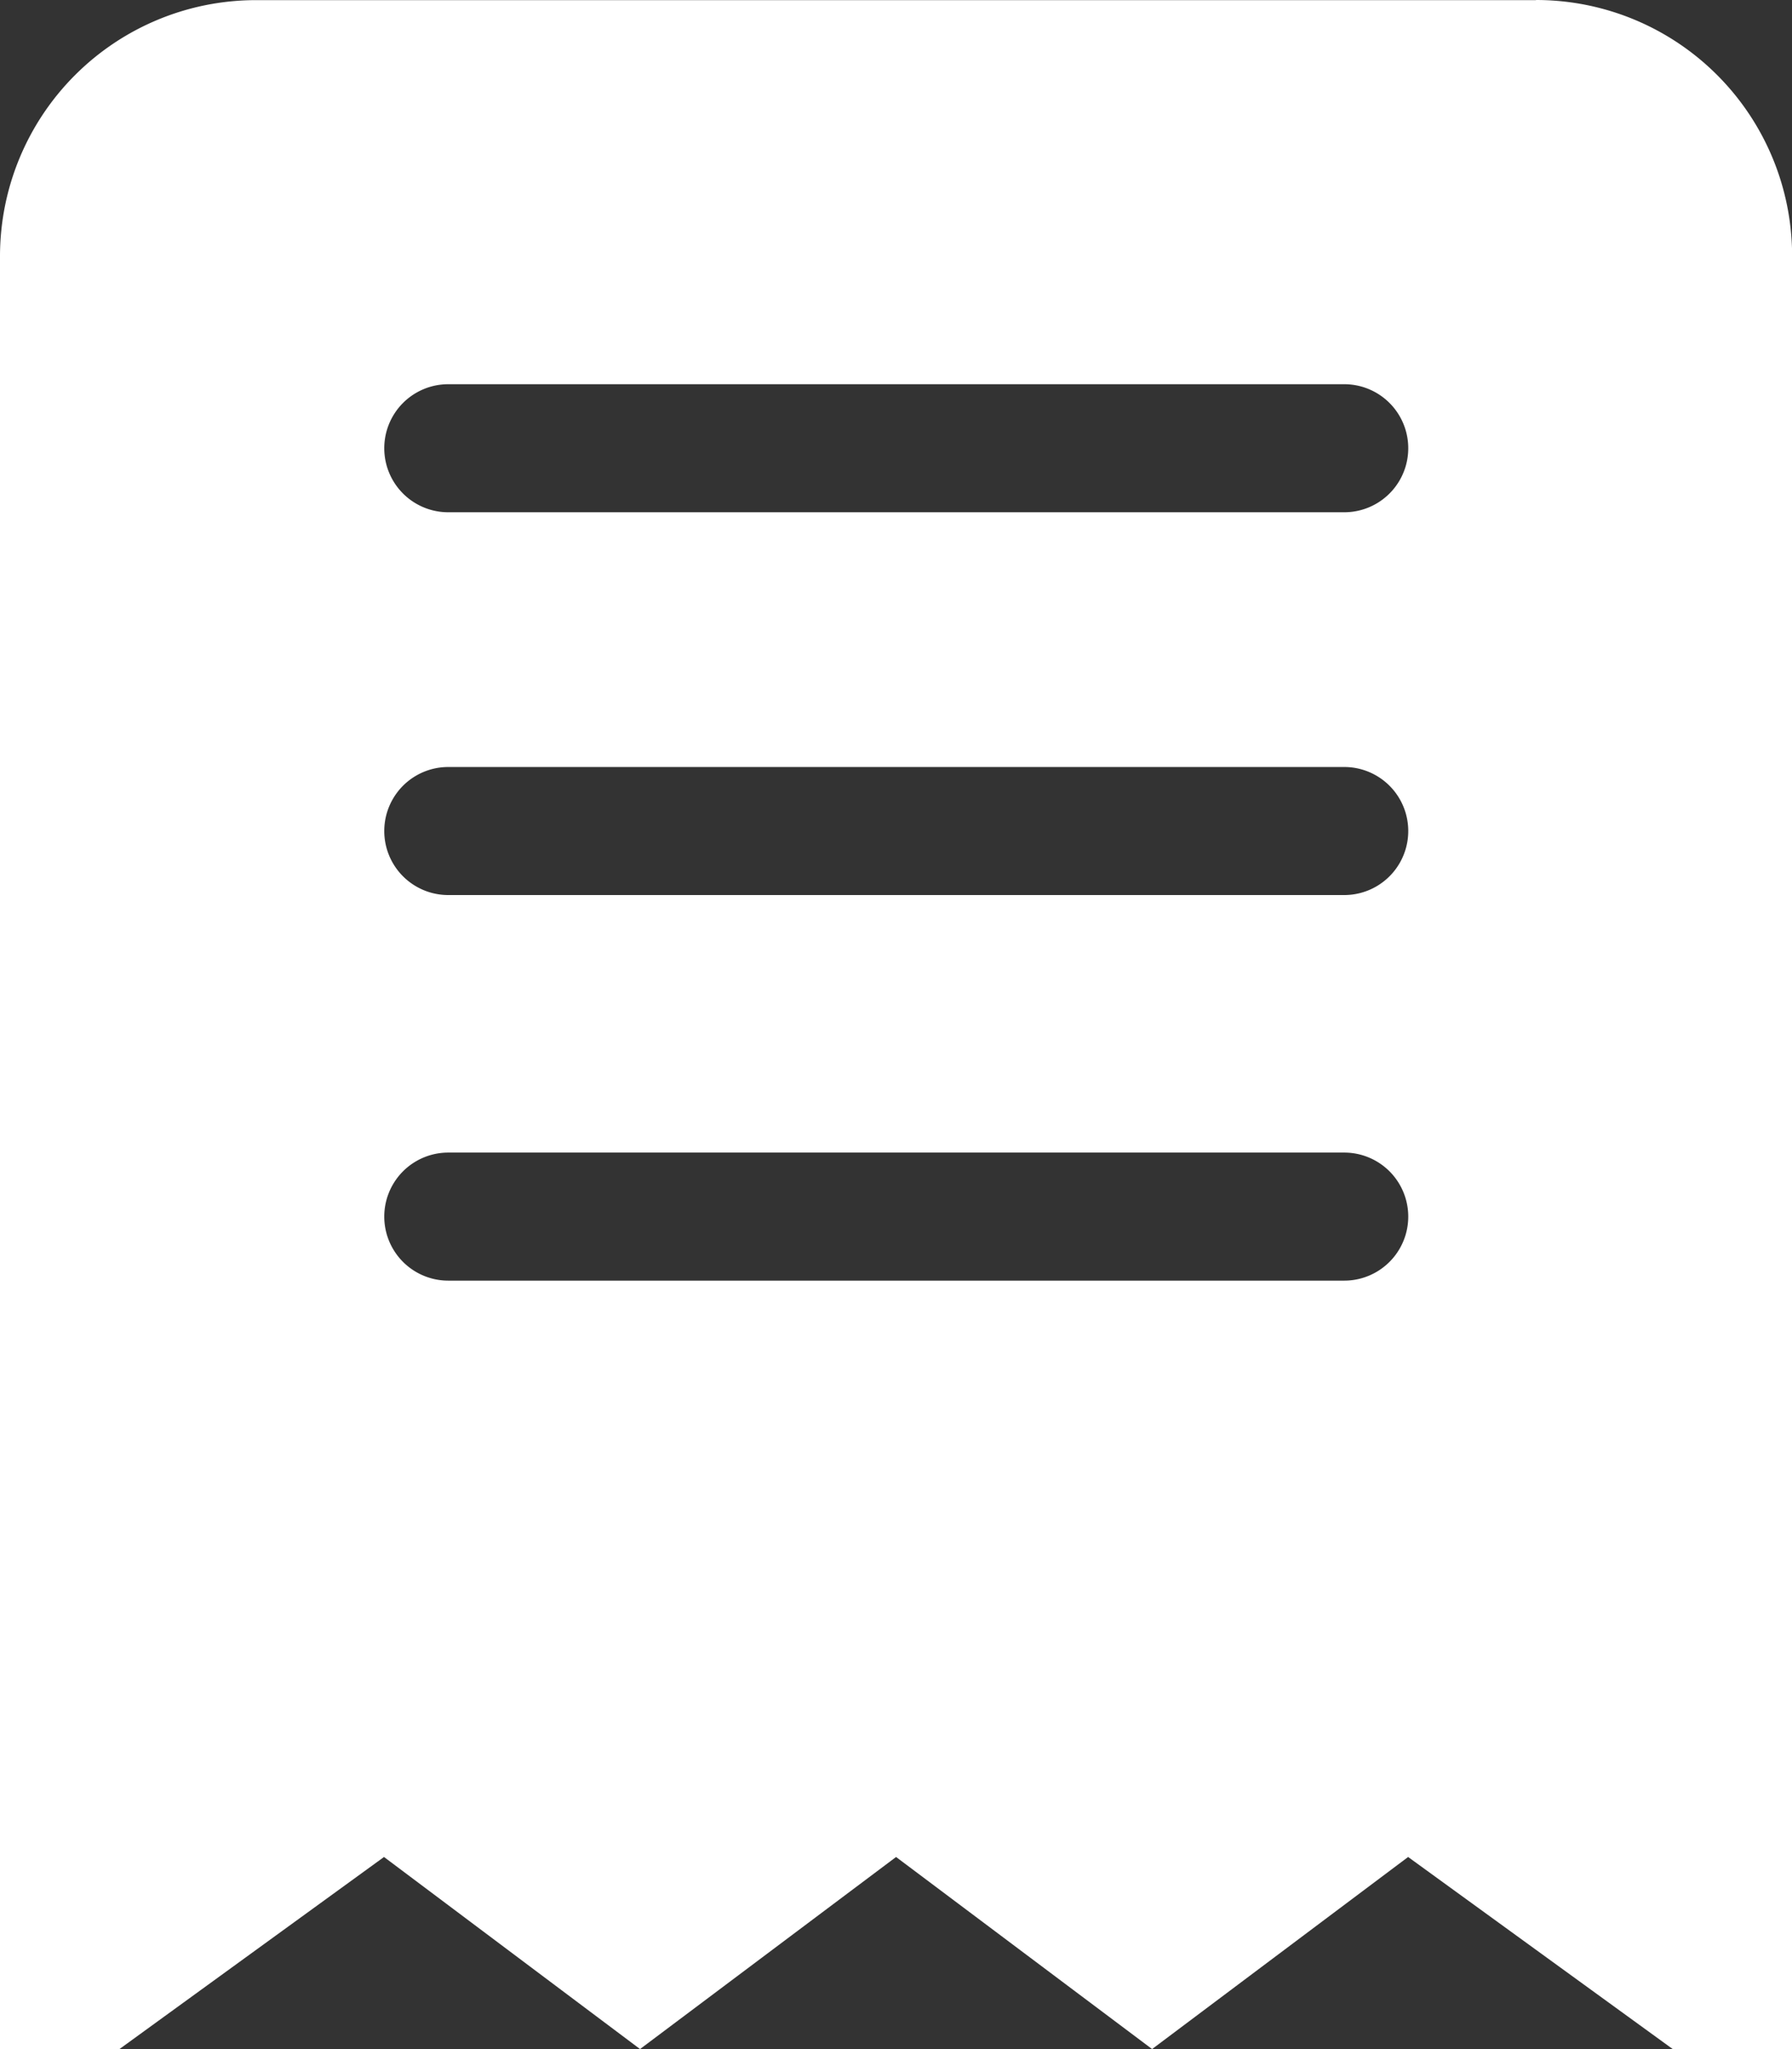 <svg id="Icon-Set-Filled" xmlns="http://www.w3.org/2000/svg" width="27.584" height="31.524" viewBox="0 0 27.584 31.524">
  <rect x="0" y="0" width="27.584" height="31.524" fill="#333333" stroke="none"/>
  <path id="receipt" d="M436.688,784.881H422.9a.985.985,0,1,1,0-1.97h13.792a.985.985,0,1,1,0,1.97Zm0,5.889H422.9a.985.985,0,0,1,0-1.97h13.792a.985.985,0,1,1,0,1.97Zm0,5.932H422.9a.985.985,0,1,1,0-1.97h13.792a.985.985,0,1,1,0,1.97Zm2.955-19.7h-19.7A3.941,3.941,0,0,0,416,780.94v27.584h1.839l4.072-2.955,3.941,2.955,3.941-2.955,3.941,2.955,3.941-2.955,4.073,2.955h1.838V780.94A3.941,3.941,0,0,0,439.643,777Z" transform="translate(-416 -777)" fill="#fff" fill-rule="evenodd"/>
</svg>
